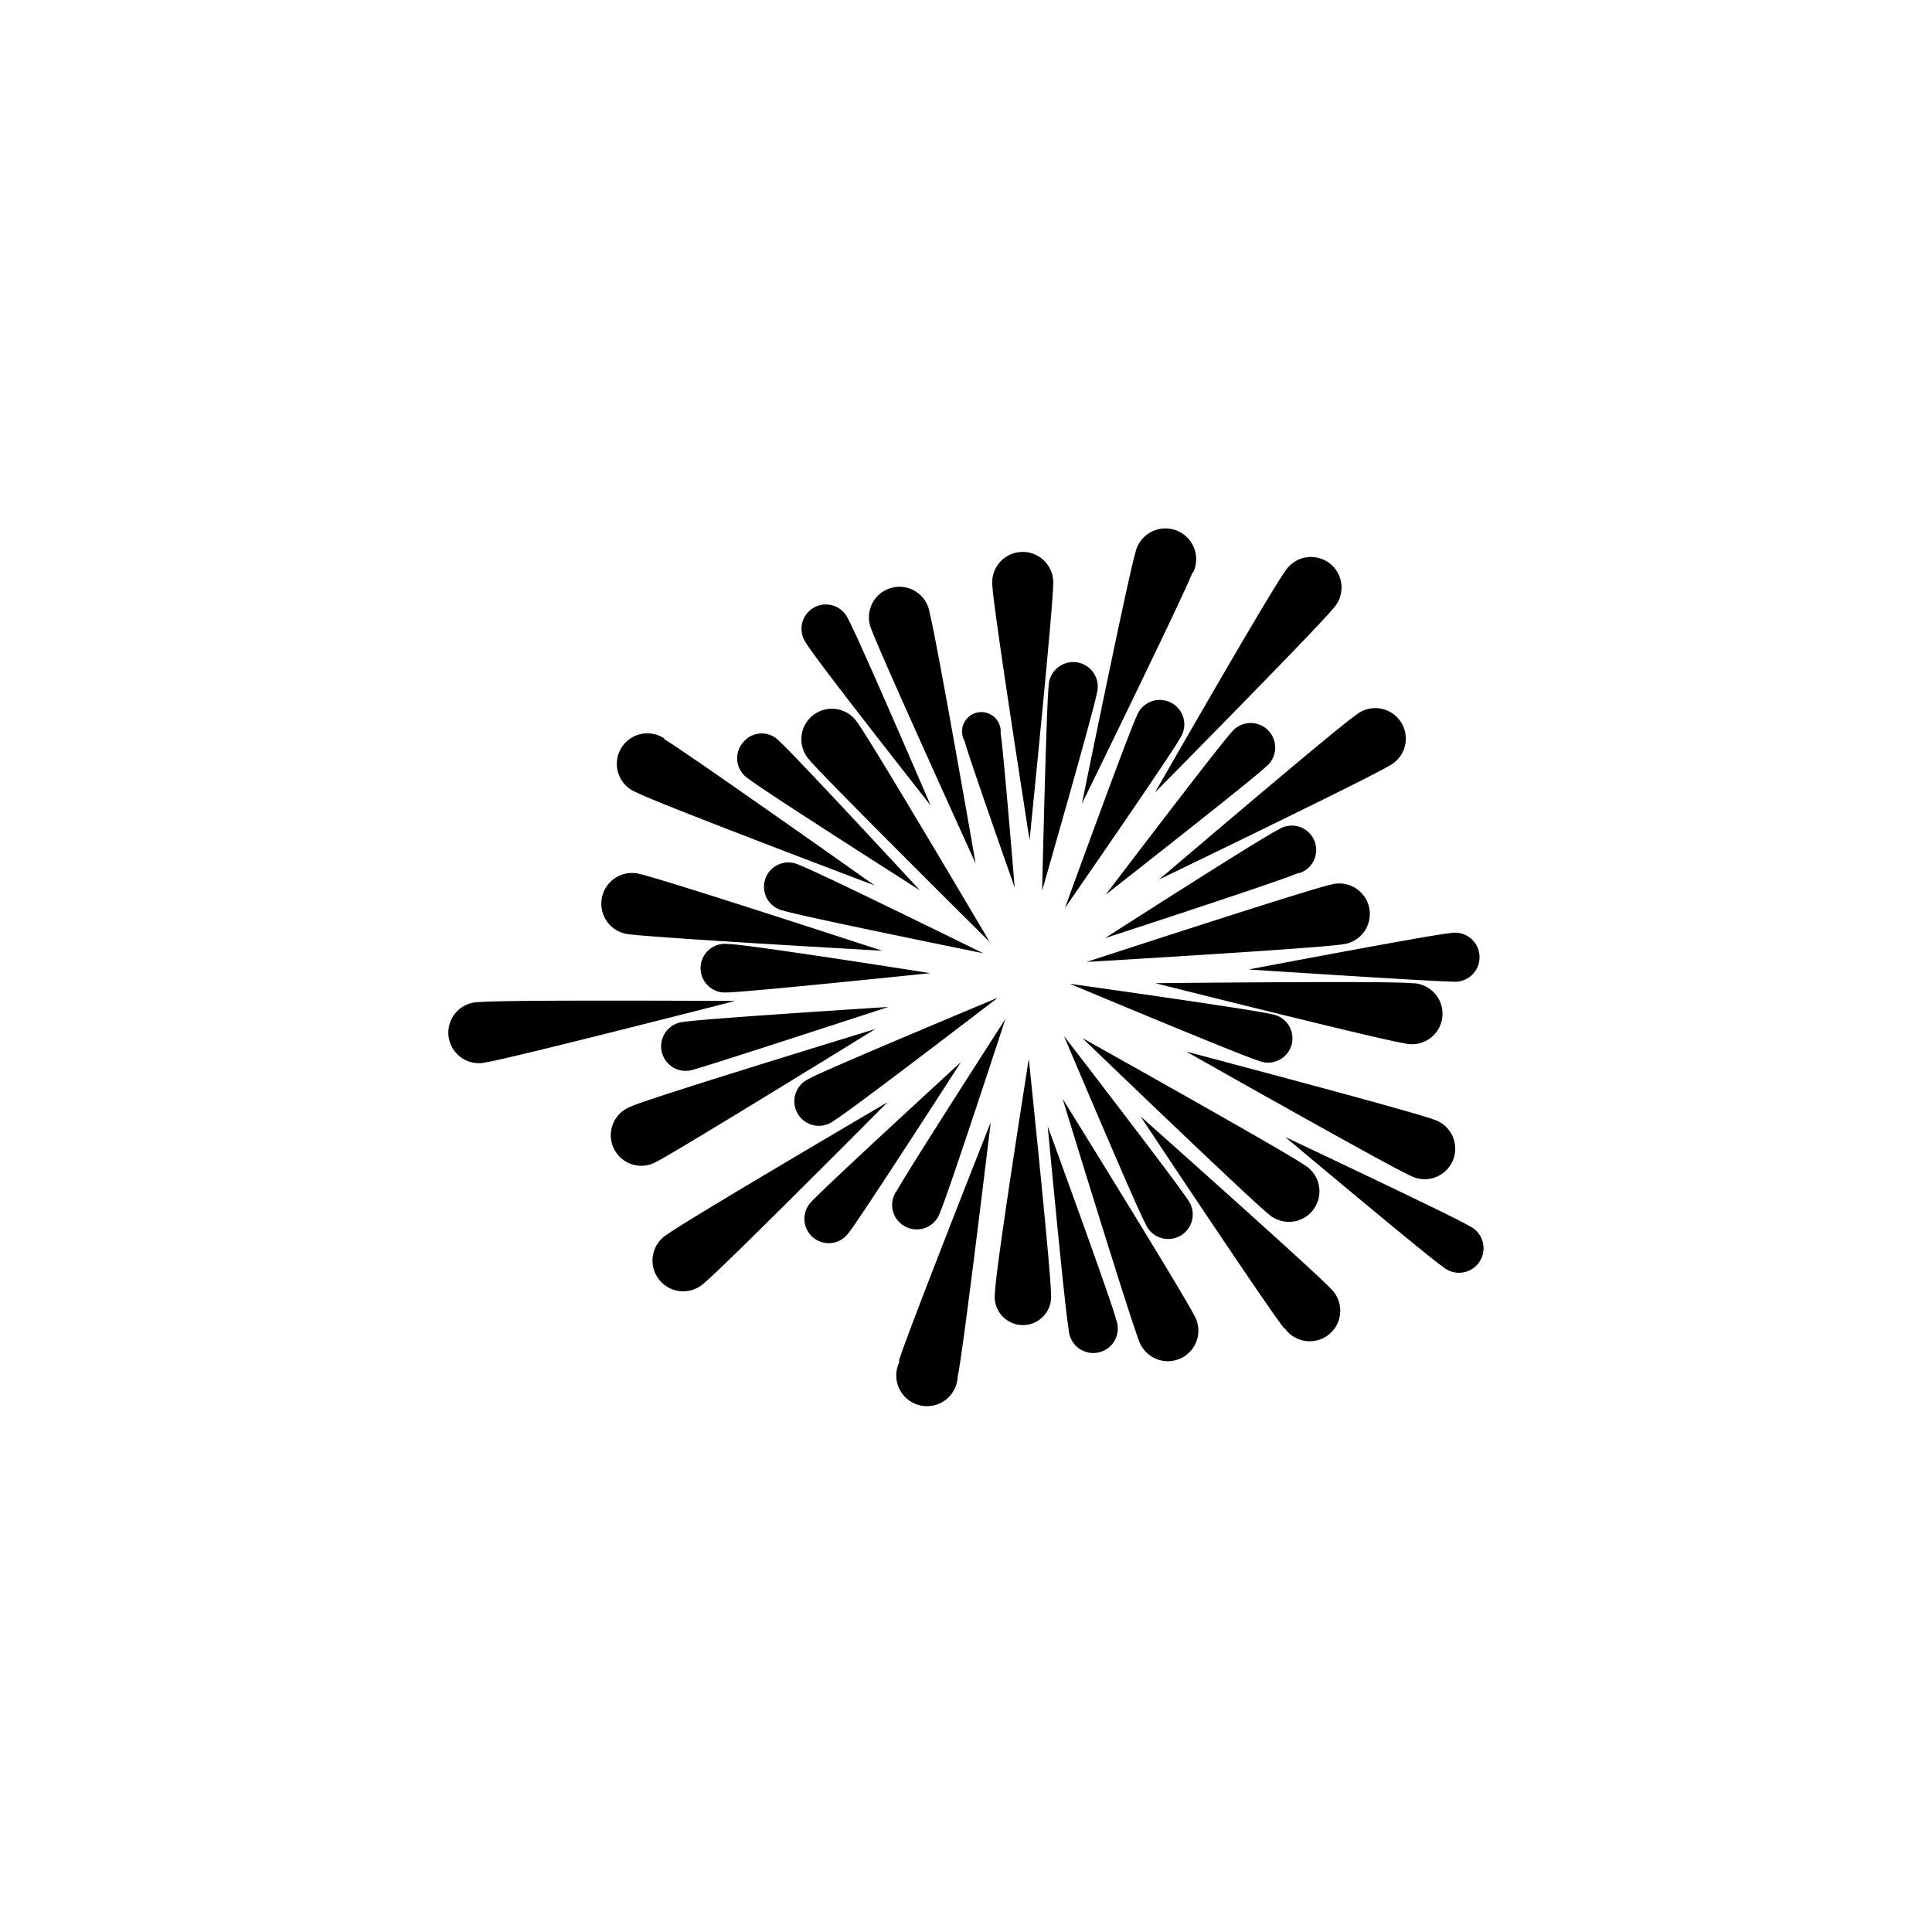 <svg id="图层_1" data-name="图层 1" xmlns="http://www.w3.org/2000/svg" viewBox="0 0 100 100"><title>logohunt03</title><path d="M51.79,37.94c.13.69.73,8,.73,8s-2.43-6.9-2.59-7.58a1,1,0,1,1,1.86-.4"/><path d="M67.19,45.19c-.85.39-10,3.37-10,3.37s8.13-5.22,9-5.63a1.26,1.26,0,1,1,1.07,2.26"/><path d="M65.19,54.92c-.89-.26-9.82-4-9.82-4S65,52.27,65.85,52.5a1.26,1.26,0,1,1-.66,2.42"/><path d="M56.77,35.89c-.16.92-2.83,10.21-2.83,10.21s.22-9.66.34-10.59a1.27,1.27,0,1,1,2.49.38"/><path d="M65.51,39.7c-.67.65-8.28,6.61-8.28,6.61s5.85-7.7,6.49-8.38a1.27,1.27,0,1,1,1.79,1.77"/><path d="M61.06,38.24c-.44.82-5.94,8.76-5.94,8.76s3.3-9.08,3.71-9.92a1.27,1.27,0,1,1,2.23,1.16"/><path d="M40.34,38.37c.71.61,7.27,7.71,7.27,7.71s-8.15-5.19-8.88-5.78a1.25,1.25,0,0,1-.27-1.87,1.23,1.23,0,0,1,1.88-.06"/><path d="M37.66,48.86c.94,0,10.49,1.51,10.49,1.51s-9.61,1-10.55,1a1.26,1.26,0,1,1,.06-2.51"/><path d="M42,62.2c.62-.7,7.74-7.23,7.74-7.23s-5.23,8.12-5.82,8.85A1.26,1.26,0,1,1,42,62.2"/><path d="M55.32,68.83c-.19-.91-1.09-10.53-1.09-10.53s3.32,9.08,3.54,10a1.27,1.27,0,1,1-2.45.55"/><path d="M75.2,50.81c-.93,0-10.57-.63-10.57-.63s9.5-1.81,10.43-1.88a1.27,1.27,0,1,1,.14,2.51"/><path d="M74.7,65.58c-.78-.52-8.18-6.73-8.18-6.73s8.74,4.12,9.54,4.61a1.27,1.27,0,1,1-1.36,2.12"/><path d="M59.29,63.34c-.46-.82-4.22-9.72-4.22-9.72s5.9,7.66,6.39,8.45a1.27,1.27,0,1,1-2.17,1.27"/><path d="M51.5,66.93c0-1.08,1.75-12.12,1.75-12.12S54.41,65.92,54.4,67a1.46,1.46,0,1,1-2.9-.08"/><path d="M46.39,61.69c.42-.83,5.65-8.95,5.65-8.95s-3,9.18-3.38,10a1.27,1.27,0,1,1-2.27-1.08"/><path d="M41.92,55.81c.81-.45,9.73-4.17,9.73-4.17S44,57.51,43.17,58a1.27,1.27,0,1,1-1.25-2.18"/><path d="M35.42,52.89c.92-.16,10.56-.77,10.56-.77s-9.17,3-10.08,3.24a1.27,1.27,0,1,1-.48-2.47"/><path d="M41.34,44.76c.88.31,9.55,4.58,9.55,4.58s-9.47-1.92-10.36-2.21a1.26,1.26,0,1,1,.81-2.37"/><path d="M43.88,32c.47.81,4.29,9.69,4.29,9.69s-6-7.61-6.45-8.41A1.26,1.26,0,1,1,43.88,32"/><path d="M44.38,37.4c.7.94,6.85,11.36,6.85,11.36s-8.59-8.52-9.33-9.42a1.58,1.58,0,1,1,2.48-1.94"/><path d="M69,31.5c-.72.92-9.22,9.52-9.22,9.52s6-10.48,6.72-11.42A1.58,1.58,0,1,1,69,31.5"/><path d="M69.47,48.88c-1.15.2-13.23.91-13.23.91s11.5-3.76,12.64-4a1.58,1.58,0,1,1,.59,3.09"/><path d="M48.11,31.7c.32,1.12,2.39,13,2.39,13s-5-11-5.39-12.11a1.58,1.58,0,1,1,3-.92"/><path d="M61.71,29.66C61.31,30.75,56,41.6,56,41.6s2.41-11.85,2.77-13a1.59,1.59,0,1,1,3,1"/><path d="M54.51,30.28c0,1.17-1.22,13.2-1.22,13.2s-1.87-11.95-1.92-13.12a1.58,1.58,0,1,1,3.14-.08"/><path d="M33,45.21c1.15.23,12.66,4,12.66,4s-12.08-.68-13.23-.87A1.58,1.58,0,1,1,33,45.21"/><path d="M32.68,57.26c1.07-.47,12.63-4,12.63-4S35,59.62,34,60.12a1.58,1.58,0,1,1-1.3-2.86"/><path d="M46.52,70.46c.31-1.12,4.76-12.37,4.76-12.37s-1.44,12-1.71,13.15a1.59,1.59,0,1,1-3-.78"/><path d="M66.49,68.78c-.75-.89-7.46-11-7.46-11s9,8,9.83,8.9a1.58,1.58,0,1,1-2.37,2.06"/><path d="M73,60.85c-1.07-.46-11.6-6.42-11.6-6.42s11.7,3.09,12.79,3.51A1.58,1.58,0,1,1,73,60.85"/><path d="M71.88,39.65c-1,.62-11.88,5.87-11.88,5.87s9.2-7.85,10.17-8.5a1.58,1.58,0,1,1,1.71,2.63"/><path d="M72.69,54c-1.16-.16-12.89-3.11-12.89-3.11s12.1-.13,13.26,0A1.58,1.58,0,1,1,72.69,54"/><path d="M65.66,62.84c-.92-.72-9.64-9.11-9.64-9.11s10.56,5.9,11.51,6.58a1.58,1.58,0,1,1-1.87,2.53"/><path d="M59,69.51c-.46-1.07-4-12.64-4-12.64s6.38,10.28,6.88,11.34A1.58,1.58,0,1,1,59,69.51"/><path d="M34.57,63.87c.94-.7,11.37-6.82,11.37-6.82s-8.53,8.58-9.44,9.31a1.59,1.59,0,1,1-1.93-2.49"/><path d="M24.8,51.87c1.16-.13,13.25-.06,13.25-.06s-11.71,3-12.87,3.17a1.58,1.58,0,1,1-.38-3.11"/><path d="M34.38,38.26c1,.57,10.89,7.57,10.89,7.57S34,41.57,32.91,41a1.58,1.58,0,1,1,1.47-2.78"/></svg>